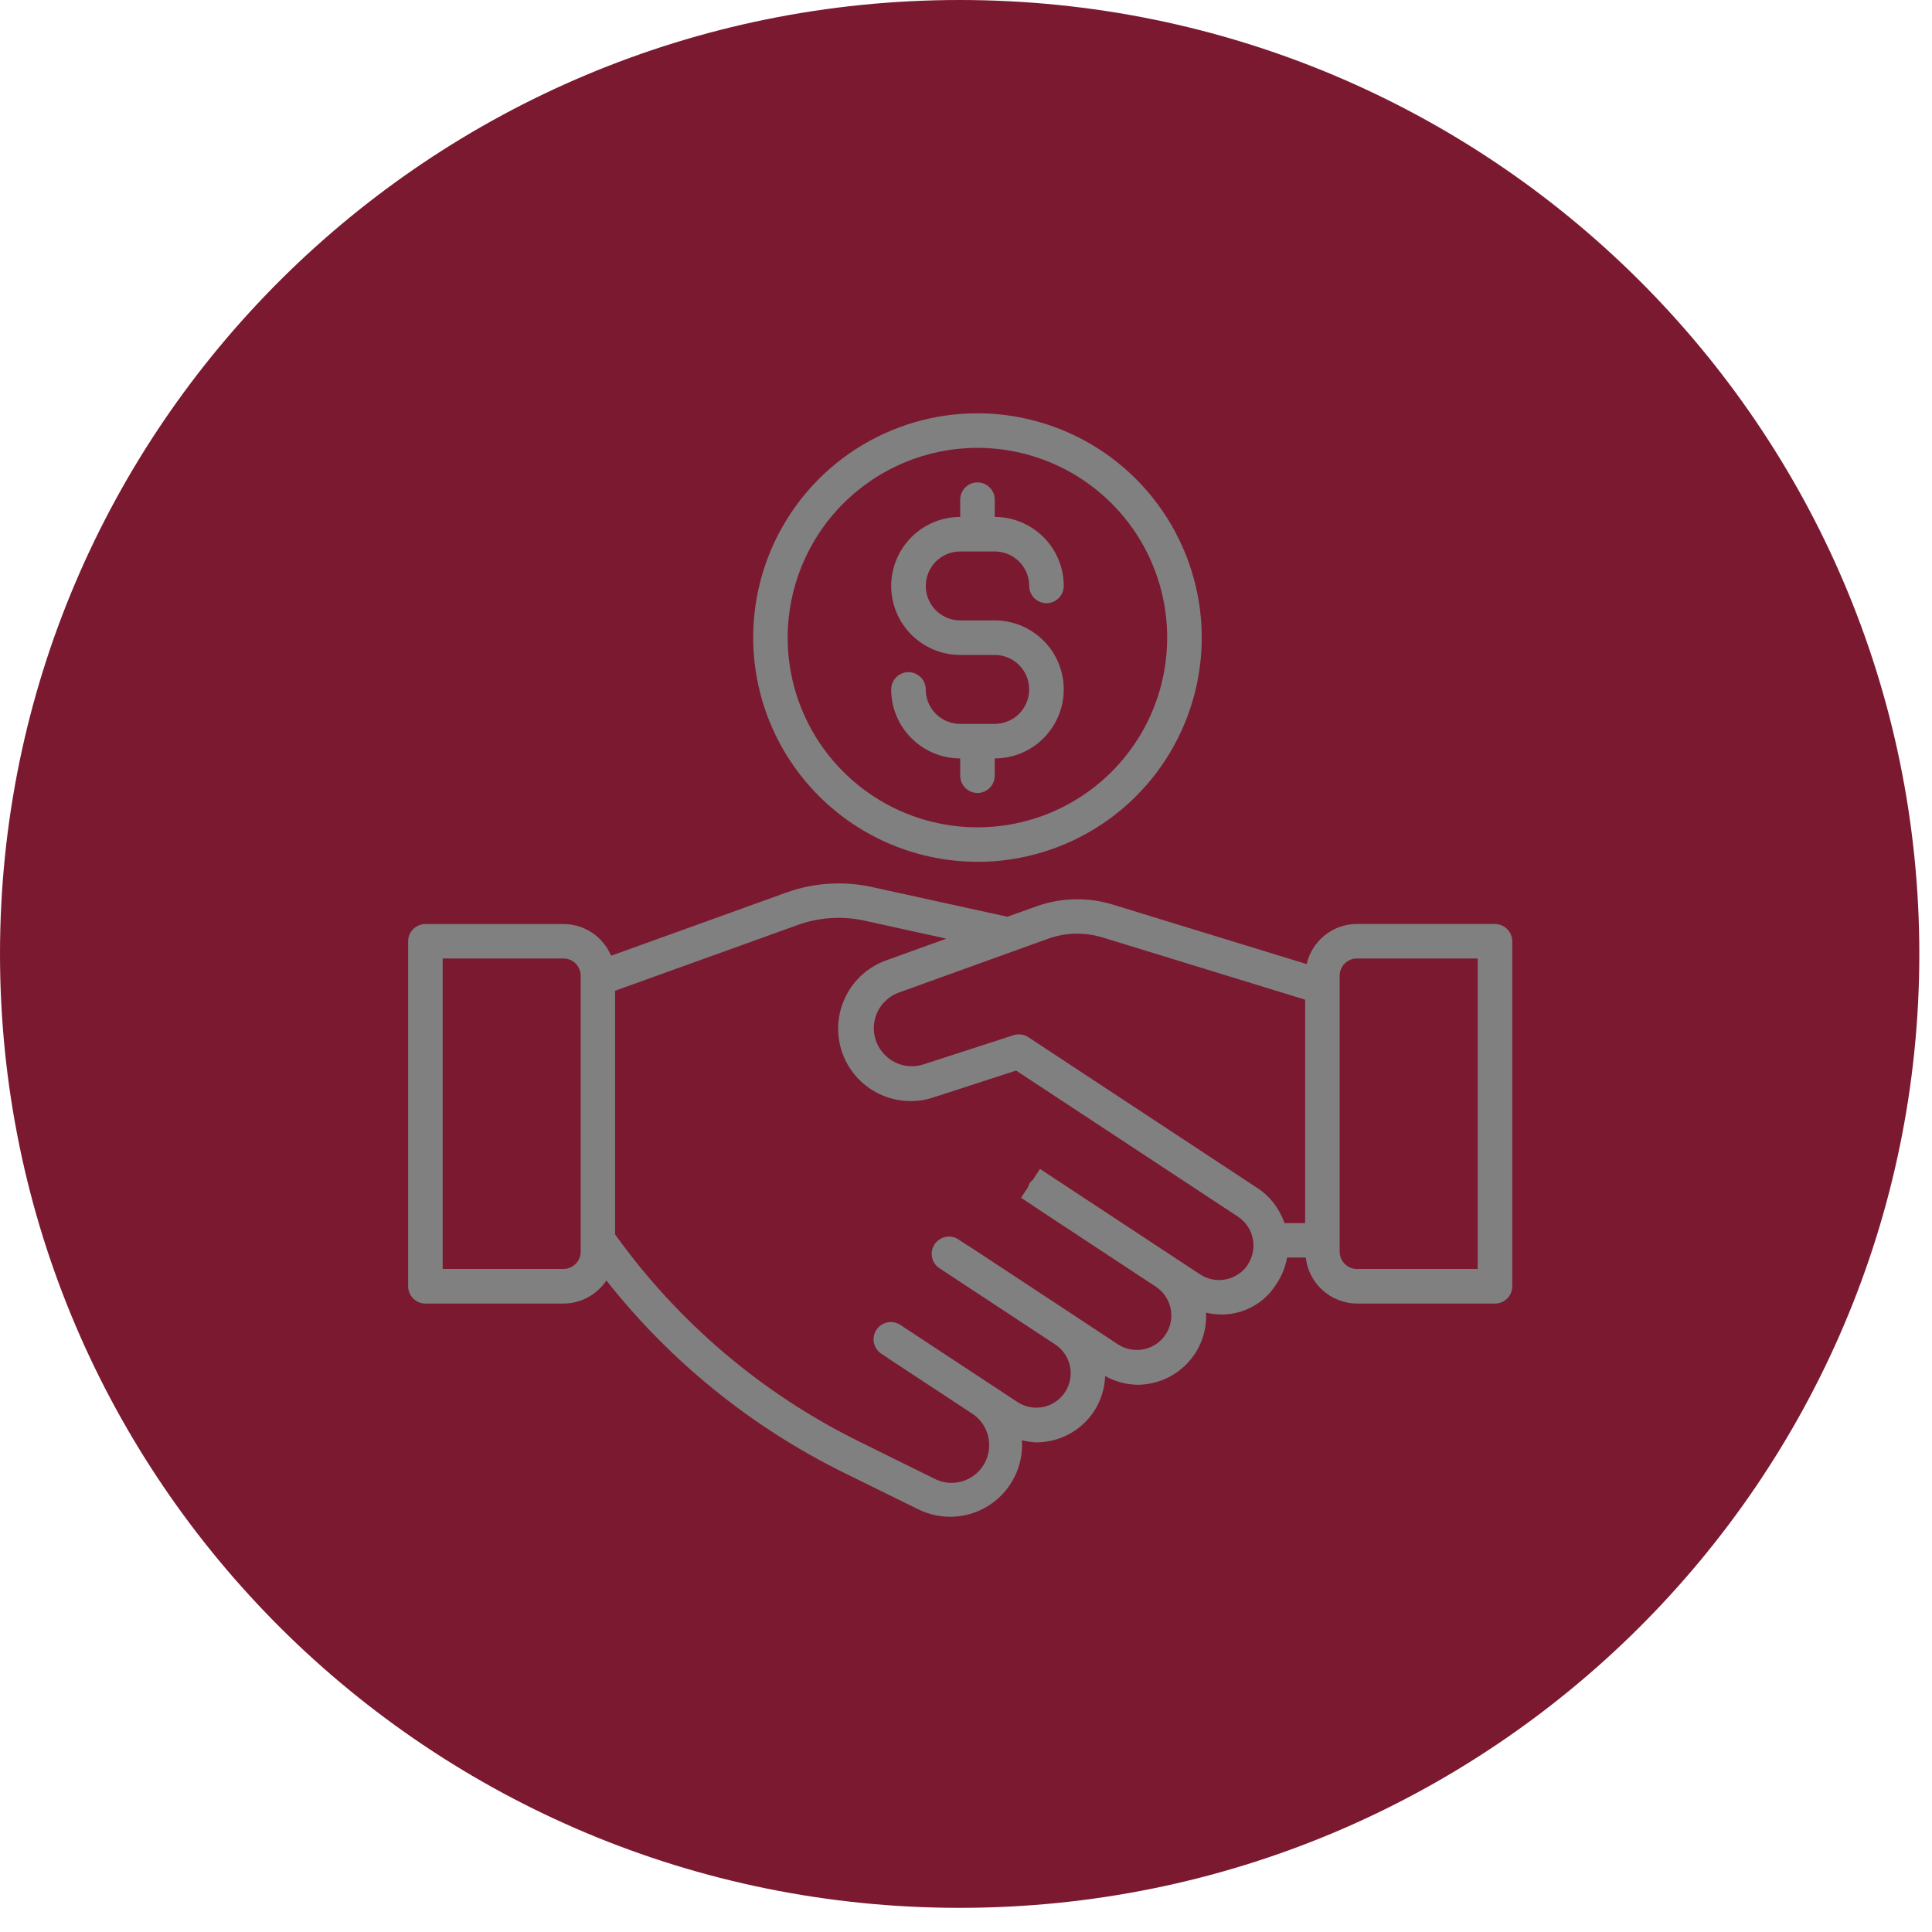 <!-- Generated by IcoMoon.io -->
<svg version="1.1" xmlns="http://www.w3.org/2000/svg" width="32" height="32" viewBox="0 0 32 32">
<title>lifestyle</title>
<path fill="#7b1931" d="M31.79 15.8c0 8.726-7.117 15.8-15.895 15.8s-15.895-7.074-15.895-15.8c0-8.726 7.117-15.8 15.895-15.8s15.895 7.074 15.895 15.8z"></path>
<path fill="#808080" d="M16.475 11.99h-0.571c-0.152 0-0.297-0.060-0.404-0.167s-0.167-0.253-0.167-0.404c0-0.076-0.030-0.148-0.084-0.202s-0.126-0.084-0.202-0.084c-0.076 0-0.148 0.030-0.202 0.084s-0.084 0.126-0.084 0.202c0 0.303 0.12 0.594 0.335 0.808s0.505 0.335 0.808 0.335v0.286c0 0.076 0.030 0.149 0.084 0.202s0.126 0.084 0.202 0.084c0.076 0 0.148-0.030 0.202-0.084s0.084-0.126 0.084-0.202v-0.286c0.303 0 0.594-0.12 0.808-0.335s0.335-0.505 0.335-0.808c0-0.303-0.12-0.594-0.335-0.808s-0.505-0.335-0.808-0.335h-0.571c-0.152 0-0.297-0.060-0.404-0.167s-0.167-0.253-0.167-0.404 0.060-0.297 0.167-0.404c0.107-0.107 0.252-0.167 0.404-0.167h0.571c0.152 0 0.297 0.060 0.404 0.167s0.167 0.252 0.167 0.404c0 0.076 0.030 0.149 0.084 0.202s0.126 0.084 0.202 0.084c0.076 0 0.148-0.030 0.202-0.084s0.084-0.126 0.084-0.202c0-0.303-0.12-0.594-0.335-0.808s-0.505-0.335-0.808-0.335v-0.286c0-0.076-0.030-0.148-0.084-0.202s-0.126-0.084-0.202-0.084c-0.076 0-0.148 0.030-0.202 0.084s-0.084 0.126-0.084 0.202v0.286c-0.303 0-0.594 0.12-0.808 0.335s-0.335 0.505-0.335 0.808c0 0.303 0.12 0.594 0.335 0.808s0.505 0.335 0.808 0.335h0.571c0.152 0 0.297 0.060 0.404 0.167s0.167 0.252 0.167 0.404-0.060 0.297-0.167 0.404c-0.107 0.107-0.253 0.167-0.404 0.167zM16.19 14.275c0.735 0 1.453-0.218 2.064-0.626s1.087-0.988 1.368-1.667c0.281-0.679 0.355-1.426 0.211-2.146s-0.497-1.382-1.017-1.902c-0.519-0.519-1.181-0.873-1.902-1.017s-1.467-0.070-2.146 0.211c-0.679 0.281-1.259 0.757-1.667 1.368s-0.626 1.329-0.626 2.064c0.001 0.985 0.393 1.929 1.089 2.625s1.64 1.088 2.625 1.089v0zM16.19 7.418c0.622 0 1.229 0.184 1.746 0.53s0.92 0.836 1.157 1.41c0.238 0.574 0.3 1.206 0.179 1.816s-0.421 1.17-0.86 1.609c-0.44 0.44-1 0.739-1.609 0.86s-1.242 0.059-1.816-0.179c-0.574-0.238-1.065-0.641-1.411-1.158s-0.53-1.124-0.53-1.746c0.001-0.833 0.332-1.632 0.922-2.221s1.388-0.921 2.221-0.921v0zM24.761 15.304h-2.286c-0.193 0-0.381 0.066-0.532 0.187s-0.257 0.288-0.301 0.477l-3.213-0.986c-0.414-0.126-0.858-0.116-1.266 0.031l-0.478 0.171-2.242-0.492c-0.474-0.104-0.967-0.072-1.423 0.093l-2.898 1.045c-0.066-0.155-0.175-0.288-0.316-0.382s-0.306-0.143-0.474-0.143h-2.286c-0.076 0-0.148 0.030-0.202 0.084s-0.084 0.126-0.084 0.202v5.714c0 0.076 0.030 0.148 0.084 0.202s0.126 0.084 0.202 0.084h2.286c0.141-0 0.28-0.035 0.404-0.102s0.23-0.163 0.308-0.28c1.057 1.34 2.4 2.427 3.93 3.182l1.233 0.607c0.187 0.093 0.396 0.135 0.605 0.122s0.41-0.081 0.585-0.197c0.174-0.116 0.315-0.276 0.408-0.463s0.135-0.396 0.121-0.605c0.077 0.020 0.157 0.032 0.237 0.035 0.078-0 0.156-0.008 0.233-0.024 0.25-0.051 0.476-0.185 0.641-0.38s0.259-0.44 0.267-0.695c0.163 0.091 0.345 0.141 0.531 0.145 0.078-0 0.156-0.008 0.233-0.024 0.266-0.054 0.504-0.202 0.671-0.417s0.251-0.482 0.237-0.754c0.221 0.055 0.454 0.038 0.665-0.049s0.388-0.239 0.506-0.434c0.086-0.13 0.144-0.276 0.171-0.429h0.31c0.023 0.209 0.123 0.402 0.279 0.542s0.359 0.219 0.569 0.22h2.286c0.076 0 0.148-0.030 0.202-0.084s0.084-0.126 0.084-0.202v-5.714c0-0.076-0.030-0.148-0.084-0.202s-0.126-0.084-0.202-0.084zM9.618 20.732c0 0.076-0.030 0.148-0.084 0.202s-0.126 0.084-0.202 0.084h-2v-5.143h2c0.076 0 0.149 0.030 0.202 0.084s0.084 0.126 0.084 0.202v4.571zM20.67 20.944c-0.041 0.063-0.094 0.117-0.157 0.159s-0.132 0.072-0.205 0.087c-0.073 0.015-0.149 0.016-0.223 0.002s-0.144-0.043-0.207-0.084l-2.653-1.747-0.122 0.186c-0.019 0.013-0.035 0.029-0.047 0.048s-0.021 0.040-0.025 0.062l-0.119 0.182 0.219 0.144c0.003 0 0.005 0.005 0.007 0.007l2.014 1.327c0.124 0.085 0.209 0.214 0.238 0.361s-0.001 0.3-0.083 0.425c-0.082 0.125-0.211 0.213-0.357 0.244s-0.3 0.004-0.426-0.076l-0.721-0.475-0.008-0.006-1.753-1.154h-0.005l-0.166-0.11c-0.063-0.040-0.14-0.054-0.213-0.038s-0.137 0.060-0.179 0.122c-0.041 0.063-0.056 0.139-0.042 0.212s0.057 0.138 0.119 0.181l1.927 1.269c0.093 0.063 0.165 0.152 0.208 0.255s0.054 0.218 0.032 0.328c-0.022 0.11-0.075 0.211-0.154 0.291s-0.179 0.135-0.289 0.158c-0.148 0.030-0.303 0.001-0.429-0.083l-1.935-1.274c-0.031-0.021-0.067-0.036-0.104-0.044s-0.075-0.008-0.113-0c-0.037 0.007-0.073 0.022-0.104 0.043s-0.058 0.048-0.079 0.080c-0.021 0.032-0.035 0.067-0.042 0.104s-0.007 0.076 0.001 0.113c0.008 0.037 0.023 0.072 0.045 0.103s0.049 0.058 0.081 0.078l0.101 0.066c0.003 0 0.005 0.006 0.008 0.008l1.371 0.902c0.14 0.084 0.242 0.22 0.283 0.378s0.019 0.326-0.062 0.468-0.214 0.247-0.371 0.291c-0.157 0.045-0.326 0.026-0.469-0.052l-1.236-0.611c-1.607-0.793-2.994-1.971-4.038-3.429v-4.035l3.024-1.089c0.355-0.128 0.739-0.153 1.107-0.072l1.356 0.298-0.981 0.354c-0.301 0.103-0.549 0.322-0.689 0.608s-0.161 0.616-0.058 0.917c0.103 0.301 0.322 0.549 0.608 0.689s0.616 0.161 0.917 0.058l1.358-0.441 3.675 2.42c0.068 0.045 0.126 0.104 0.169 0.173s0.071 0.146 0.082 0.227c0.001 0.014 0.002 0.028 0.004 0.042 0.008 0.124-0.024 0.246-0.093 0.35v0.001zM21.618 20.258h-0.343c-0.082-0.239-0.241-0.445-0.453-0.583l-3.79-2.496c-0.036-0.024-0.076-0.039-0.119-0.044s-0.086-0.002-0.126 0.011l-1.489 0.483c-0.116 0.038-0.24 0.041-0.357 0.010s-0.223-0.096-0.305-0.187c-0.069-0.077-0.119-0.169-0.144-0.269s-0.025-0.205 0-0.305c0.025-0.1 0.074-0.193 0.144-0.269s0.156-0.135 0.254-0.17l2.468-0.89c0.291-0.105 0.608-0.112 0.904-0.022l3.355 1.031v3.7zM24.475 21.018h-2c-0.076 0-0.148-0.030-0.202-0.084s-0.084-0.126-0.084-0.202v-4.571c0-0.076 0.030-0.148 0.084-0.202s0.126-0.084 0.202-0.084h2v5.143z"></path>
</svg>
